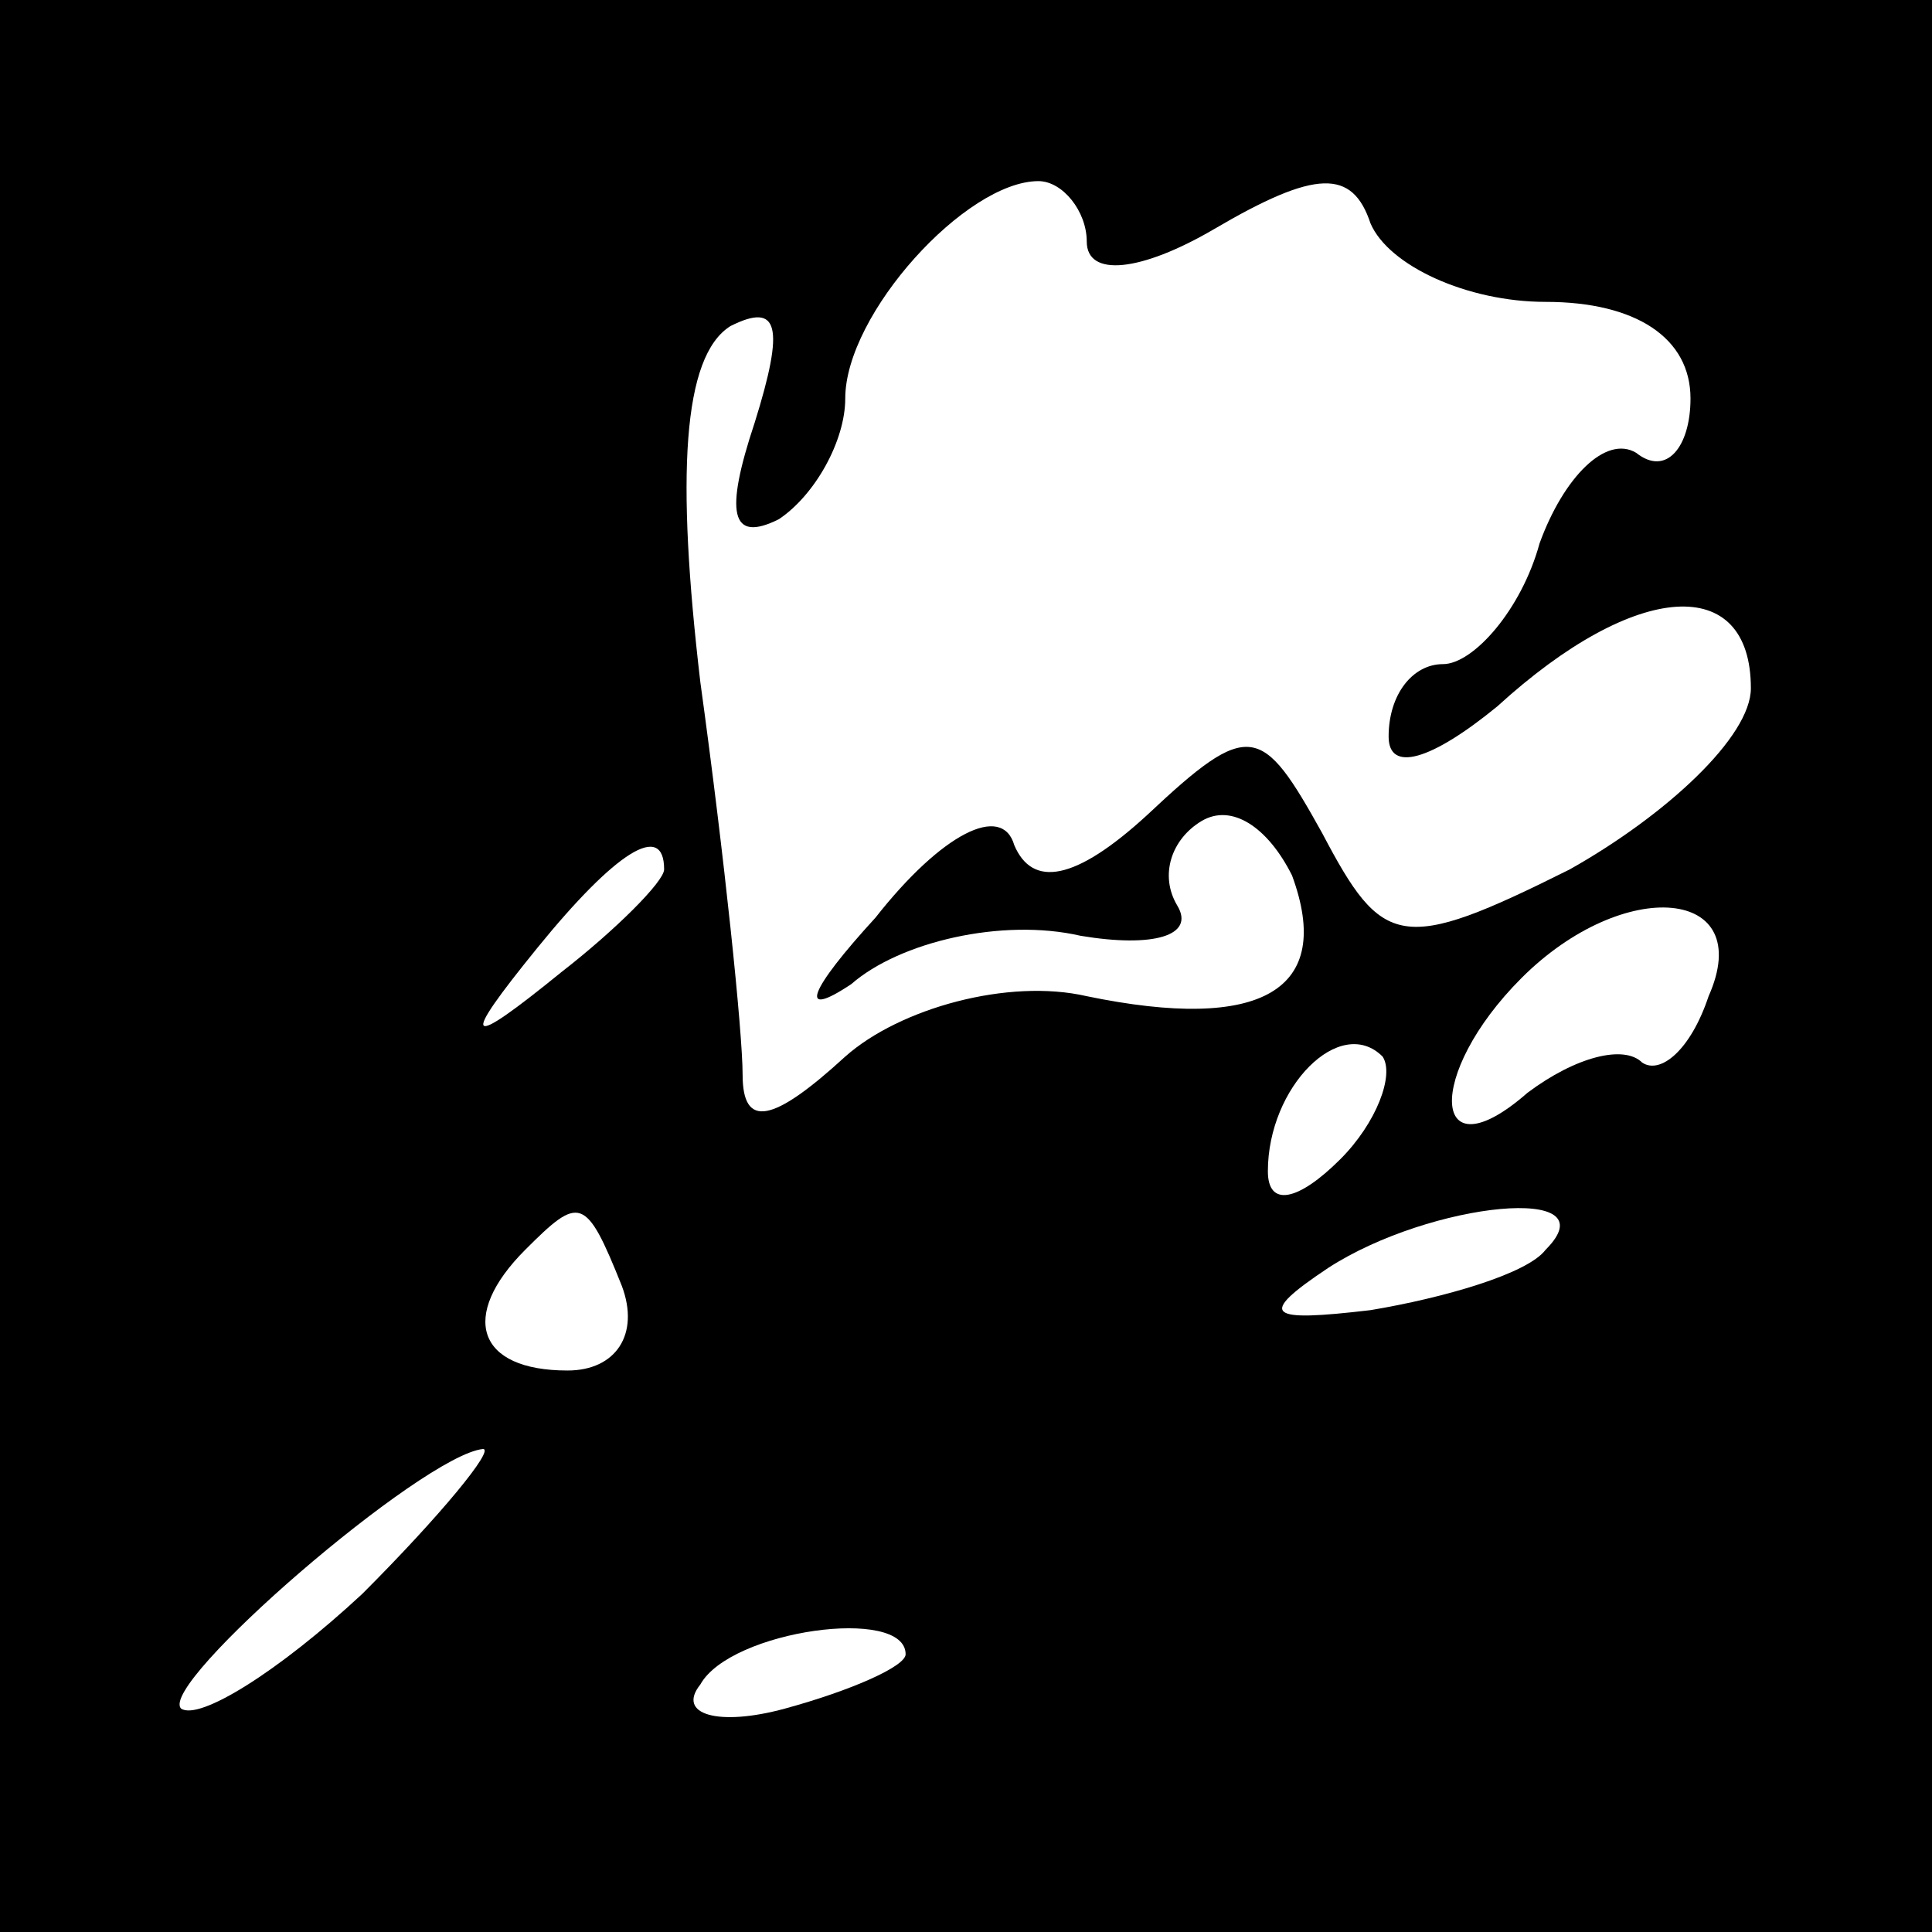 <?xml version="1.0" standalone="no"?>
<!DOCTYPE svg PUBLIC "-//W3C//DTD SVG 20010904//EN"
 "http://www.w3.org/TR/2001/REC-SVG-20010904/DTD/svg10.dtd">
<svg version="1.0" xmlns="http://www.w3.org/2000/svg"
 width="32pt" height="32pt" viewBox="0 0 32 32"
 preserveAspectRatio="xMidYMid meet">
<rect x="0" y="0" width="32" height="32" fill="#808080" stroke="none"/>
<g transform="translate(0,32) scale(0.1,-0.1)"
fill="#000000" stroke="none">
<path fill="#000000" stroke="none" d="M0 160 l0 -160 160 0 160 0 0 160 0
160 -160 0 -160 0 0 -160z"/>
<path fill="#ffffff" stroke="none" d="M180 280 c0 -6 9 -5 21 2 17 10 23 10
26 1 3 -7 16 -13 29 -13 15 0 24 -6 24 -16 0 -8 -4 -13 -9 -9 -5 3 -12 -4 -16
-15 -3 -11 -11 -20 -16 -20 -5 0 -9 -5 -9 -12 0 -6 7 -4 18 5 23 21 42 22 42
3 0 -8 -14 -21 -30 -30 -28 -14 -31 -13 -41 6 -10 18 -12 19 -29 3 -12 -11
-19 -12 -22 -5 -2 7 -12 2 -23 -12 -11 -12 -13 -17 -4 -11 8 7 25 11 38 8 12
-2 19 0 16 5 -3 5 -1 11 4 14 5 3 11 -1 15 -9 7 -19 -5 -26 -34 -20 -13 3 -31
-2 -40 -10 -12 -11 -17 -12 -17 -3 0 7 -3 36 -7 65 -4 34 -3 54 5 59 8 4 9 0
4 -16 -5 -15 -4 -20 4 -16 6 4 11 13 11 20 0 14 20 36 32 36 4 0 8 -5 8 -10z"/>
<path fill="#ffffff" stroke="none" d="M110 176 c0 -2 -8 -10 -17 -17 -16 -13
-17 -12 -4 4 13 16 21 21 21 13z"/>
<path fill="#ffffff" stroke="none" d="M283 155 c-3 -9 -8 -13 -11 -11 -3 3
-11 1 -19 -5 -16 -14 -17 3 -1 19 17 17 39 15 31 -3z"/>
<path fill="#ffffff" stroke="none" d="M222 128 c-7 -7 -12 -8 -12 -2 0 14 12
26 19 19 2 -3 -1 -11 -7 -17z"/>
<path fill="#ffffff" stroke="none" d="M103 107 c3 -8 -1 -14 -9 -14 -15 0
-18 9 -7 20 9 9 10 9 16 -6z"/>
<path fill="#ffffff" stroke="none" d="M256 113 c-3 -4 -17 -8 -29 -10 -17 -2
-19 -1 -7 7 17 11 47 14 36 3z"/>
<path fill="#ffffff" stroke="none" d="M60 56 c-14 -13 -27 -21 -30 -19 -4 4
40 42 50 43 2 0 -7 -11 -20 -24z"/>
<path fill="#ffffff" stroke="none" d="M150 46 c0 -2 -9 -6 -20 -9 -11 -3 -18
-1 -14 4 5 9 34 13 34 5z"/>
</g>
</svg>
